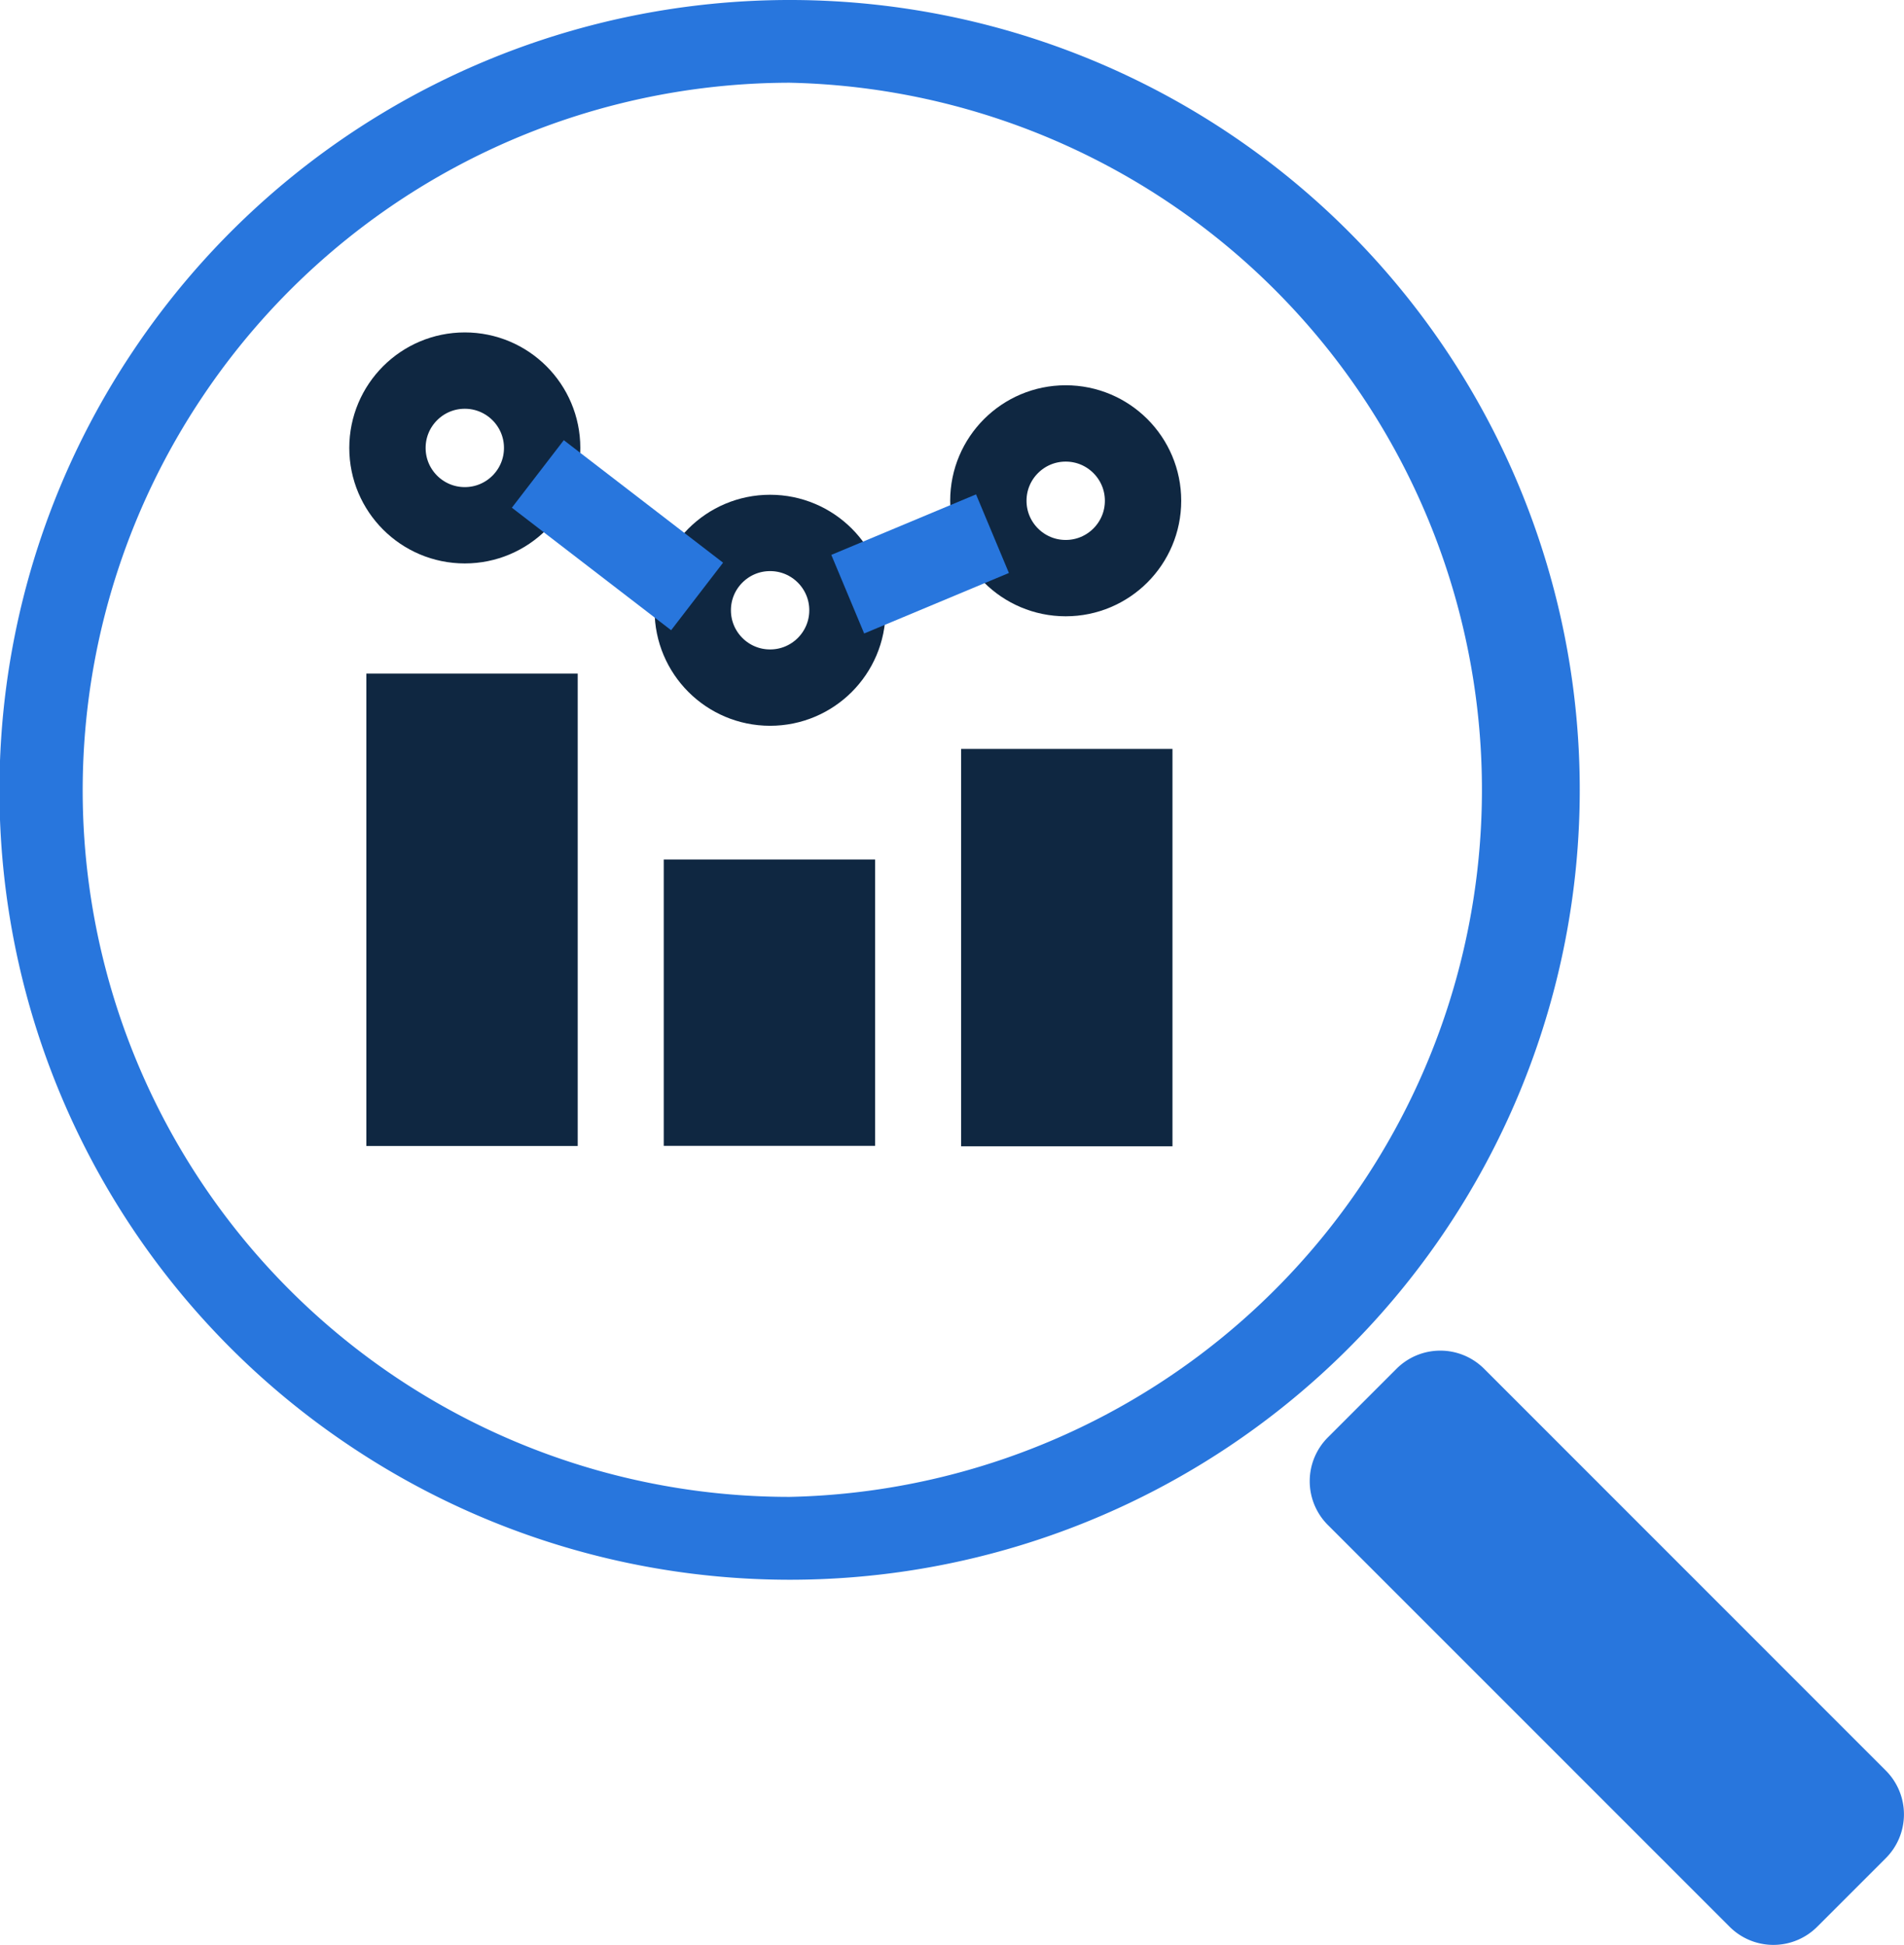 <svg xmlns="http://www.w3.org/2000/svg" width="58.685" height="59.949" viewBox="0 0 58.685 59.949"><g transform="translate(0 0)"><path d="M54.971,59.617,67.338,71.985a1.909,1.909,0,0,0,2.714,0l2.1-2.1a1.909,1.909,0,0,0,0-2.714L59.785,54.8a1.909,1.909,0,0,0-2.714,0l-2.1,2.1A1.909,1.909,0,0,0,54.971,59.617Z" transform="translate(-14.035 -12.602)" fill="#2876dd"/><path d="M11.022,44.967a24.347,24.347,0,1,0-6.75-33.774A24.311,24.311,0,0,0,11.022,44.967ZM6.4,12.62A21.809,21.809,0,0,1,24.523,2.91a21.8,21.8,0,0,1,0,43.59A21.779,21.779,0,0,1,6.4,12.62Z" transform="translate(-0.18 -0.36)" fill="#2876dd"/><rect width="6.514" height="12.249" transform="translate(36.138 35.334) rotate(180)" fill="#0f2741"/><rect width="6.514" height="8.827" transform="translate(26.972 35.32) rotate(180)" fill="#0f2741"/><rect width="6.514" height="14.562" transform="translate(17.806 35.324) rotate(180)" fill="#0f2741"/><ellipse cx="2.384" cy="2.384" rx="2.384" ry="2.384" transform="translate(11.942 11.423)" fill="none" stroke="#0f2741" stroke-width="2.353"/><ellipse cx="2.384" cy="2.384" rx="2.384" ry="2.384" transform="translate(21.352 16.427)" fill="none" stroke="#0f2741" stroke-width="2.353"/><ellipse cx="2.384" cy="2.384" rx="2.384" ry="2.384" transform="translate(30.463 13.052)" fill="none" stroke="#0f2741" stroke-width="2.353"/><path d="M22.243,19.265l4.909,3.776" transform="translate(-5.666 -4.656)" fill="none" stroke="#2876dd" stroke-width="2.626" fill-rule="evenodd"/><path d="M34.949,23.512l4.461-1.865" transform="translate(-8.82 -5.197)" fill="none" stroke="#2876dd" stroke-width="2.626" fill-rule="evenodd"/></g></svg>